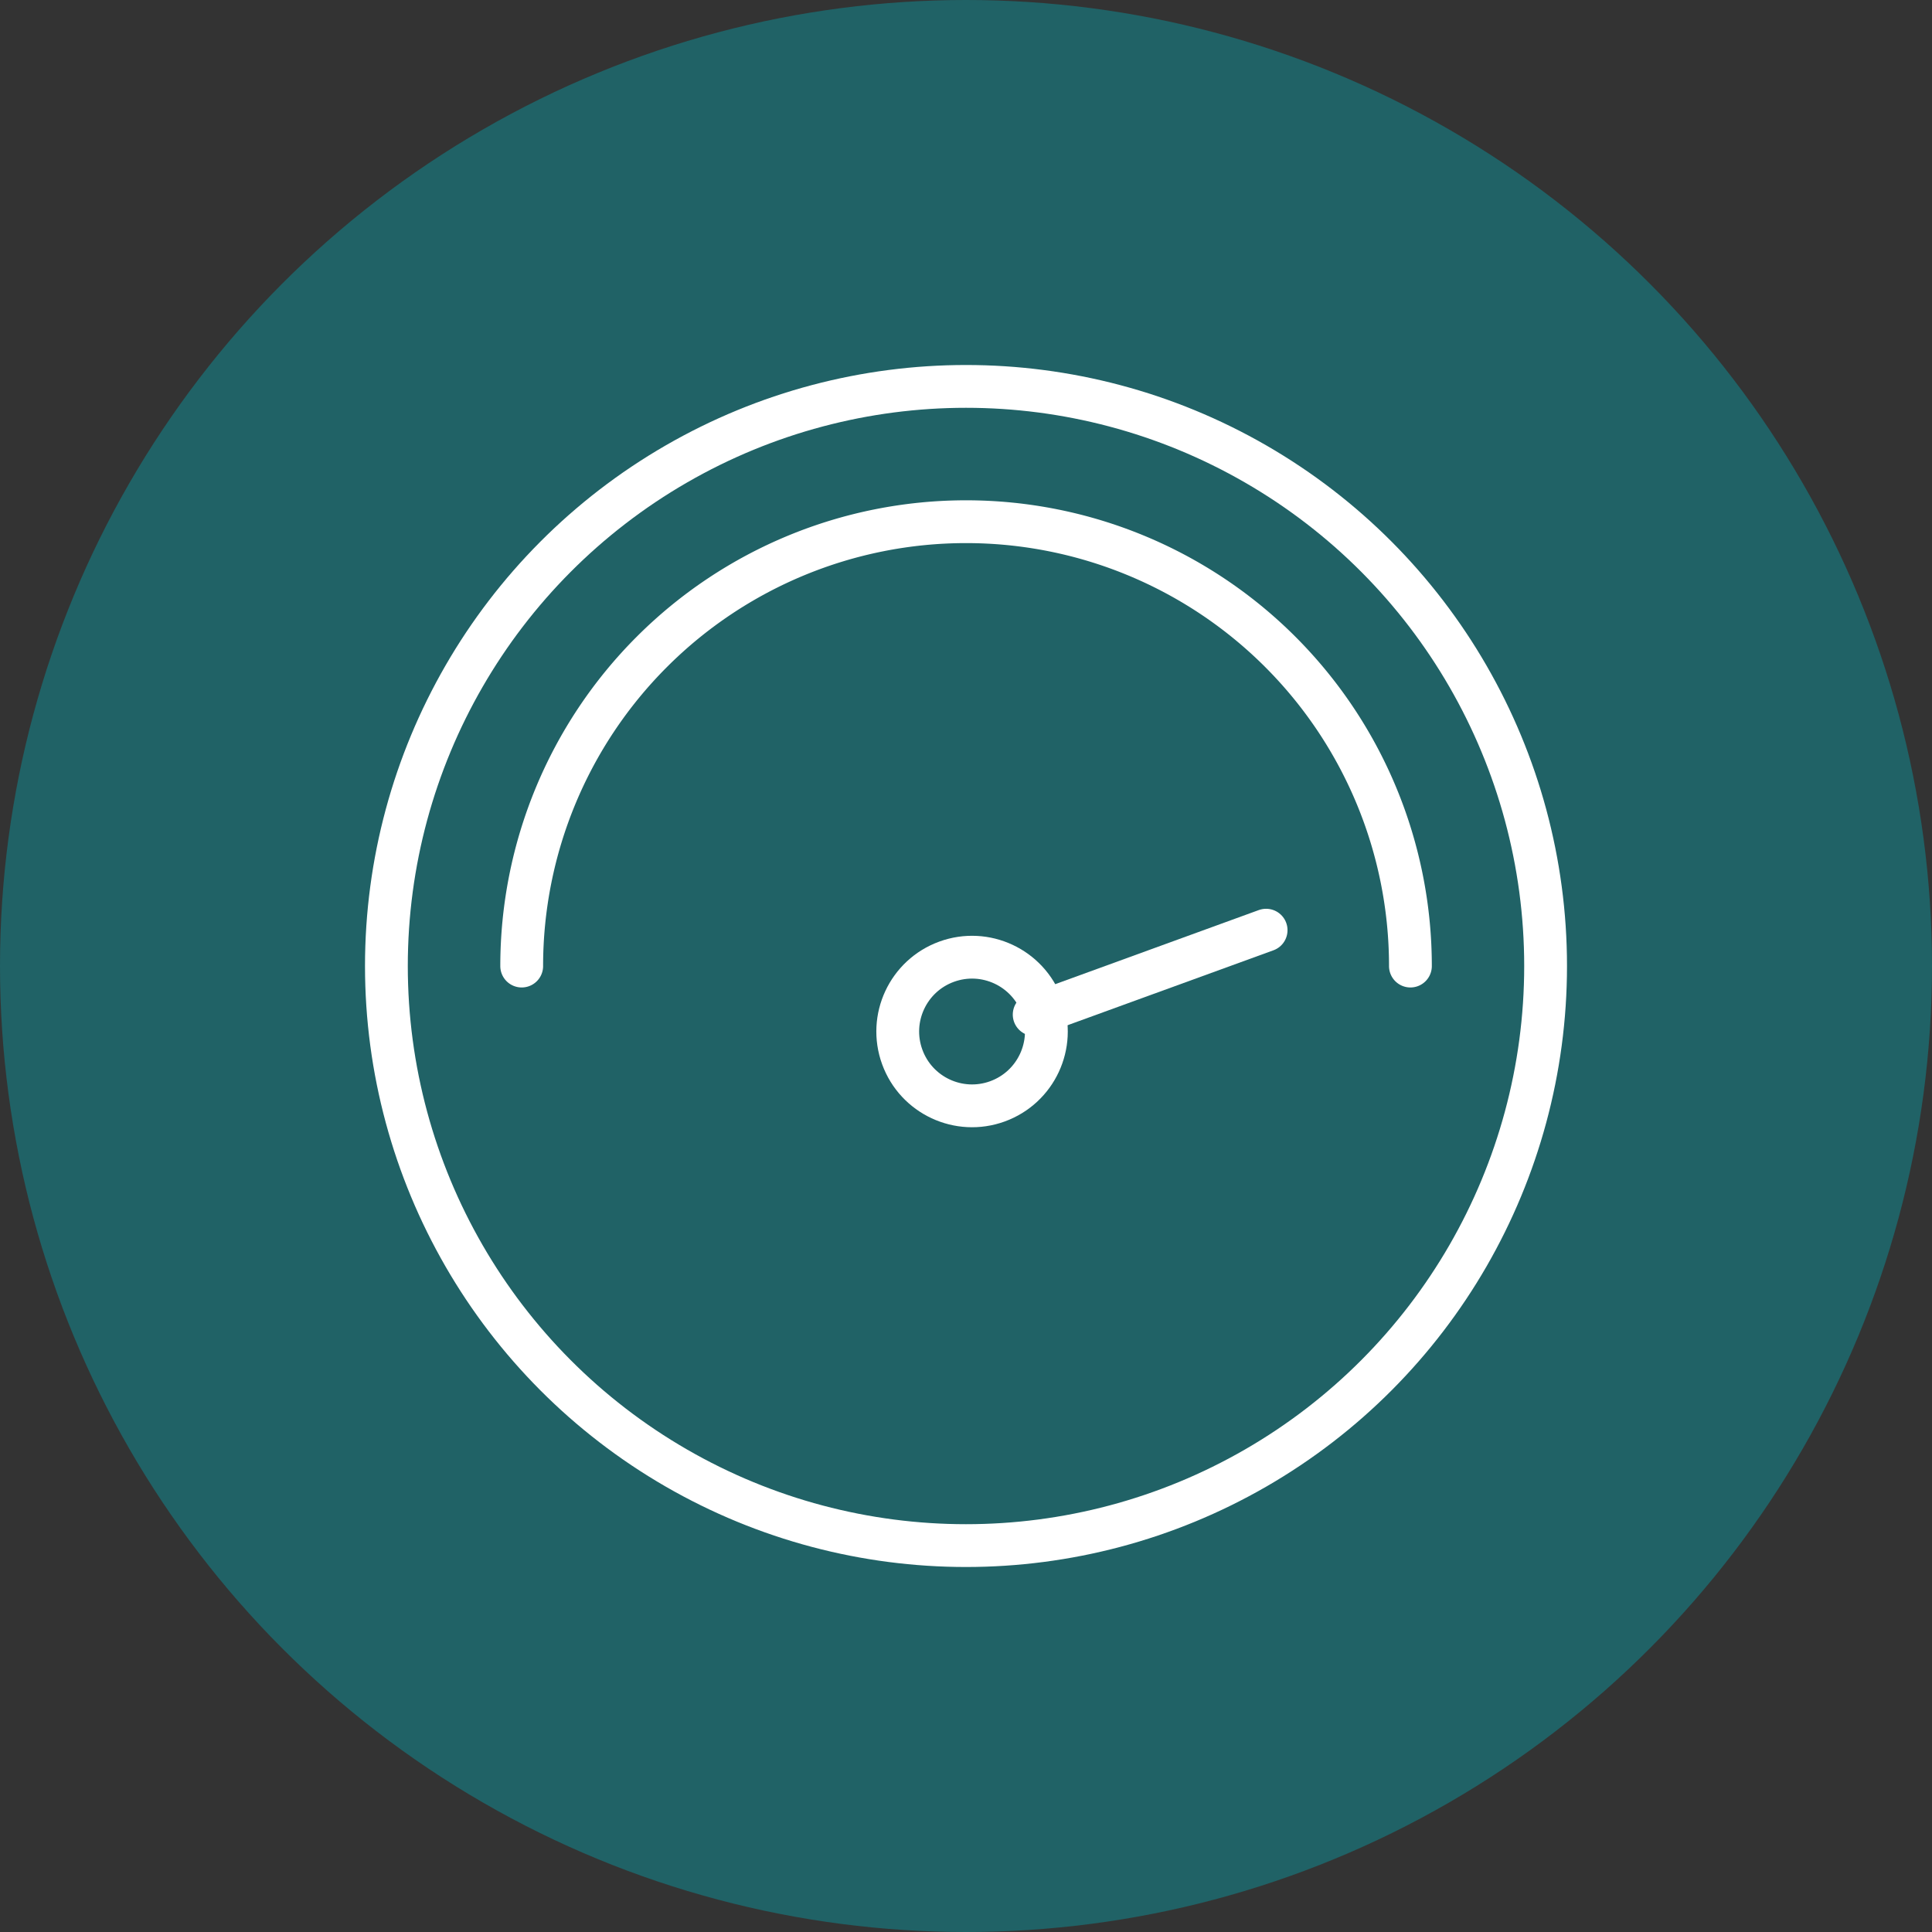 <svg xmlns="http://www.w3.org/2000/svg" width="65" height="65" viewBox="0 0 65 65">
  <rect x="0" y="0" width="65" height="65" fill="#333333" stroke="none"/>
  <g id="Group_6759" data-name="Group 6759" transform="translate(0 -113)">
    <circle id="Ellipse_478" data-name="Ellipse 478" cx="32.5" cy="32.5" r="32.5" transform="translate(0 113)" fill="#00aeb9" opacity="0.38"/>
    <circle id="Ellipse_479" data-name="Ellipse 479" cx="19.5" cy="19.5" r="19.5" transform="translate(13 126)" fill="none" stroke="#fff" stroke-linecap="round" stroke-linejoin="round" stroke-width="1.44"/>
    <path id="Path_4909" data-name="Path 4909" d="M6006.747,1964.947a14.948,14.948,0,1,1,29.9,0" transform="translate(-5989.195 -1819.445)" fill="none" stroke="#fff" stroke-linecap="round" stroke-linejoin="round" stroke-width="1.44"/>
    <line id="Line_999" data-name="Line 999" y2="8.304" transform="translate(42.597 144.295) rotate(70)" fill="none" stroke="#fff" stroke-linecap="round" stroke-linejoin="round" stroke-width="1.44"/>
    <circle id="Ellipse_480" data-name="Ellipse 480" cx="2.5" cy="2.5" r="2.5" transform="translate(34.198 144.5) rotate(70)" fill="none" stroke="#fff" stroke-linecap="round" stroke-linejoin="round" stroke-width="1.44"/>
  </g>
</svg>
